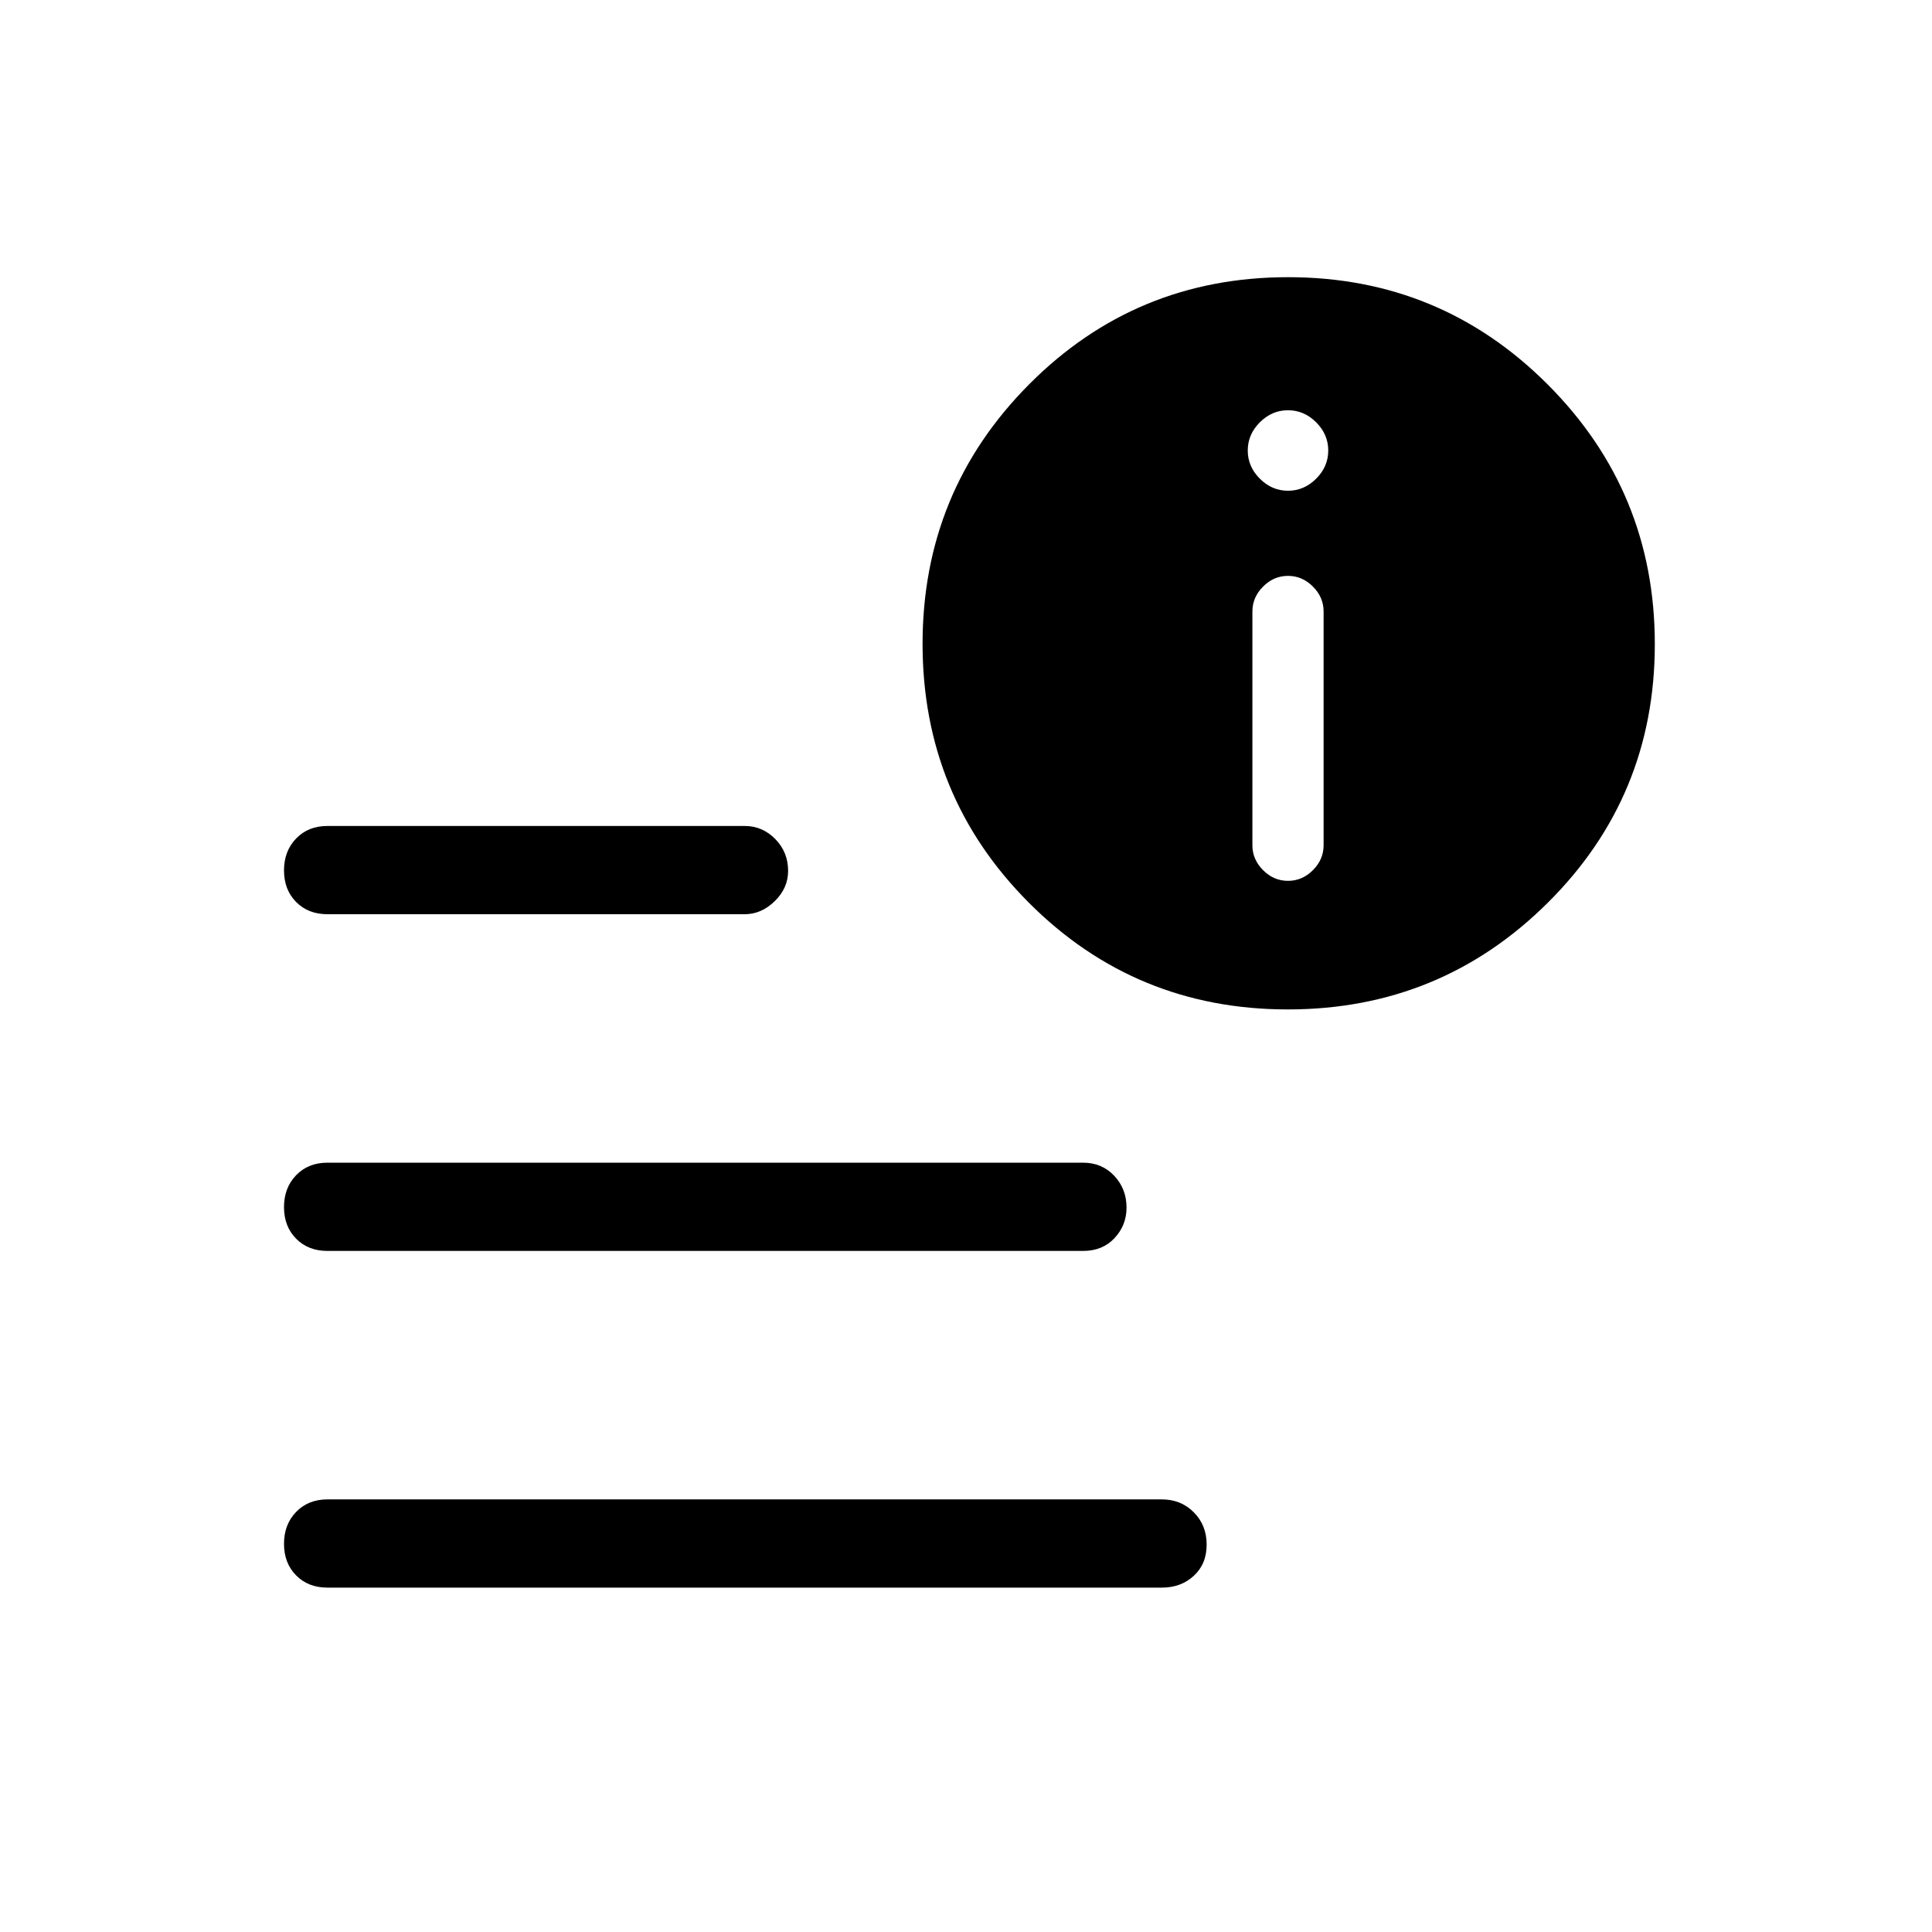 <svg xmlns="http://www.w3.org/2000/svg" height="48" viewBox="0 -960 960 960" width="48"><path d="M162.69-171.12q-9.53 0-15.55-6.08-6.02-6.08-6.02-15.69t6.02-15.84q6.02-6.23 15.55-6.23h414.62q9.53 0 15.9 6.43 6.37 6.42 6.37 16.03 0 9.61-6.37 15.5-6.37 5.88-15.9 5.88H162.69Zm477.24-287.3q-75.74 0-128.62-52.96-52.89-52.96-52.89-128.69 0-75.74 52.96-128.97 52.96-53.23 128.69-53.23 75.74 0 128.97 53.31 53.23 53.3 53.23 129.03 0 75.74-53.31 128.62-53.3 52.89-129.03 52.89Zm-477.24-47.31q-9.53 0-15.55-6.08-6.02-6.08-6.02-15.69t6.02-15.85q6.02-6.23 15.55-6.23h207.35q8.83 0 15.2 6.5 6.37 6.5 6.37 15.82 0 8.57-6.65 15.05t-14.92 6.48H162.69Zm0 167.31q-9.53 0-15.55-6.08-6.02-6.08-6.02-15.7 0-9.61 6.02-15.84t15.55-6.23h375.5q9.34 0 15.46 6.5 6.12 6.5 6.12 15.82 0 8.76-5.95 15.14-5.95 6.39-15.63 6.39h-375.5ZM640-522.31q7.08 0 12.38-5.31 5.31-5.3 5.31-12.38v-116.15q0-7.08-5.31-12.39-5.3-5.31-12.38-5.31-7.08 0-12.38 5.31-5.31 5.31-5.31 12.39V-540q0 7.08 5.31 12.38 5.3 5.31 12.38 5.31Zm0-193.84q8 0 14-6t6-14q0-8-6-14t-14-6q-8 0-14 6t-6 14q0 8 6 14t14 6Z"/></svg>